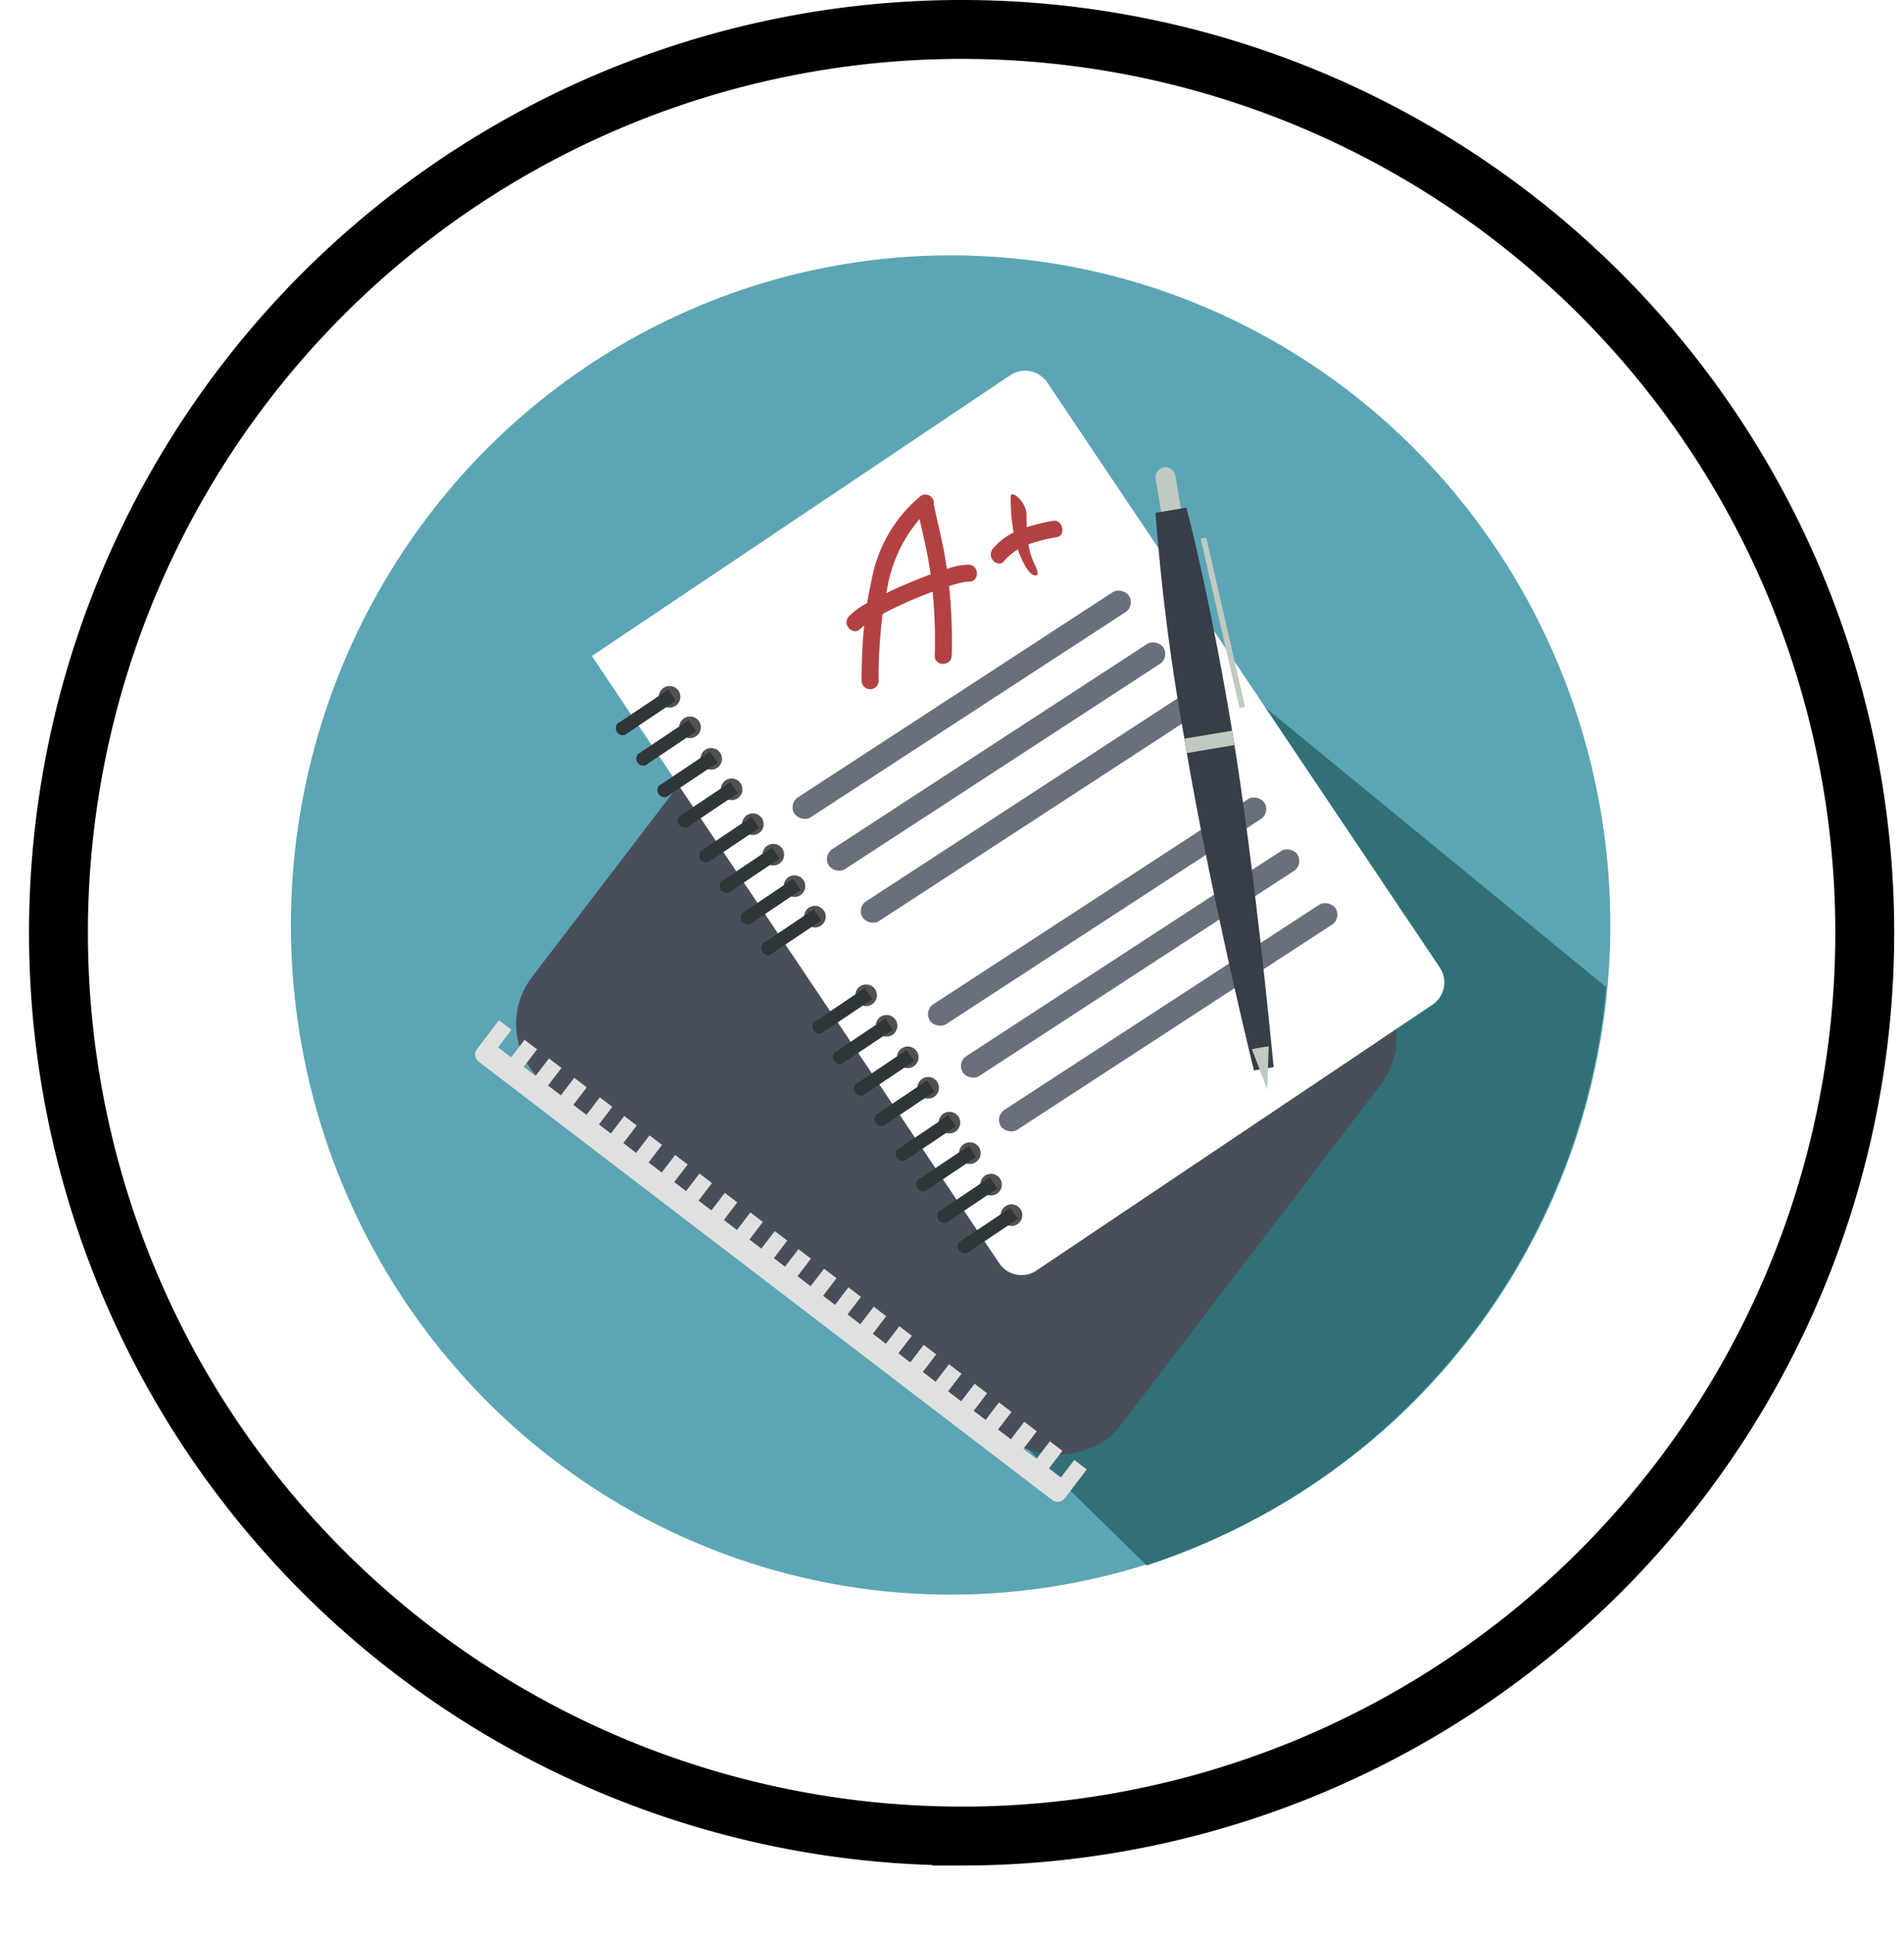 <svg xmlns="http://www.w3.org/2000/svg" xmlns:xlink="http://www.w3.org/1999/xlink" width="97" height="98.524" viewBox="0 0 97 98.524">
  <defs>
    <style>
      .cls-1 {
        fill: none;
        stroke: #000;
        stroke-miterlimit: 10;
        stroke-width: 3px;
        fill-rule: evenodd;
      }

      .cls-2 {
        fill: #fff;
      }

      .cls-3 {
        fill: #5ca5b5;
      }

      .cls-4 {
        fill: #317077;
      }

      .cls-5 {
        fill: #494f5a;
      }

      .cls-6 {
        fill: url(#linear-gradient);
      }

      .cls-7 {
        fill: #505252;
      }

      .cls-8 {
        fill: #2f3638;
      }

      .cls-9 {
        fill: #b44141;
      }

      .cls-10 {
        fill: #69707c;
      }

      .cls-11 {
        fill: #383e47;
      }

      .cls-12 {
        fill: #c1cac1;
      }

      .cls-13 {
        filter: url(#Ellipse_364);
      }
    </style>
    <filter id="Ellipse_364" x="0" y="1.524" width="97" height="97" filterUnits="userSpaceOnUse">
      <feOffset dy="3" input="SourceAlpha"/>
      <feGaussianBlur stdDeviation="3" result="blur"/>
      <feFlood flood-opacity="0.302"/>
      <feComposite operator="in" in2="blur"/>
      <feComposite in="SourceGraphic"/>
    </filter>
    <linearGradient id="linear-gradient" x1="20.324" y1="-35.675" x2="20.398" y2="-35.675" gradientUnits="objectBoundingBox">
      <stop offset="0" stop-color="#e0e0e0"/>
      <stop offset="0.65" stop-color="#fff"/>
      <stop offset="1" stop-color="#bababa"/>
    </linearGradient>
  </defs>
  <g id="Group_8959" data-name="Group 8959" transform="translate(-926 -643.476)">
    <g id="Plan_icon" data-name="Plan icon" transform="translate(431.836 417.134)">
      <path id="Path_14304" data-name="Path 14304" class="cls-1" d="M165.421,380.205A46.011,46.011,0,1,1,211.433,334.2a46.016,46.016,0,0,1-46.012,46.009Z" transform="translate(377.732 -60.341)"/>
    </g>
    <g id="Test_icon" data-name="Test icon" transform="translate(934.863 650.526)">
      <g class="cls-13" transform="matrix(1, 0, 0, 1, -8.86, -7.05)">
        <circle id="Ellipse_364-2" data-name="Ellipse 364" class="cls-2" cx="39.5" cy="39.5" r="39.5" transform="translate(9 7.52)"/>
      </g>
      <g id="Group_8553" data-name="Group 8553" transform="translate(5.958 5.958)">
        <ellipse id="Ellipse_315" data-name="Ellipse 315" class="cls-3" cx="33.609" cy="34.109" rx="33.609" ry="34.109" transform="translate(0 0)"/>
        <path id="Path_18875" data-name="Path 18875" class="cls-4" d="M210.842-62.864a34.178,34.178,0,0,0,23.41-29.457L210-112.208l-15.472,8.7.808,15.359L186-87.231Z" transform="translate(-167.247 129.595)"/>
        <g id="Group_8534" data-name="Group 8534" transform="translate(9.386 16.25)">
          <rect id="Rectangle_4927" data-name="Rectangle 4927" class="cls-5" width="29.736" height="37.688" rx="3.918" transform="translate(0.514 23.627) rotate(-52.614)"/>
          <path id="Path_18876" data-name="Path 18876" class="cls-6" d="M175.275-82.756l-.637-.486-.683.894-.436.571a.462.462,0,0,0,.086.646l29.212,22.324a.463.463,0,0,0,.646-.086l.437-.571.682-.894-.636-.487-.683.894-.606-.463.683-.894-.637-.486-.683.894-.667-.509.683-.894-.637-.486-.682.893-.652-.5.683-.894-.637-.486-.682.893-.607-.463.683-.894-.636-.486-.683.894-.667-.509.683-.894-.637-.486-.683.894-.652-.5.683-.894-.637-.486-.683.894-.606-.464.683-.893-.637-.487-.683.894-.667-.509.683-.894-.637-.486-.683.894-.652-.5.683-.894-.637-.486-.683.894-.606-.463.683-.894-.637-.486-.683.893-.667-.509.683-.894-.637-.486-.683.894-.568-.434.683-.894-.637-.486-.683.893-.606-.463.683-.894-.637-.486-.683.894-.667-.509.683-.894-.636-.486-.683.894-.652-.5.682-.894-.636-.486-.683.894L183.566-75l.683-.893-.637-.487-.683.894L182.262-76l.683-.894-.637-.486-.683.894-.652-.5.683-.894-.637-.486-.682.894-.607-.463.683-.894-.637-.486-.682.893-.667-.509.683-.894-.637-.486-.683.894-.652-.5.683-.894-.637-.486-.683.894-.606-.463.683-.894-.637-.486-.683.894-.667-.51Z" transform="translate(-173.424 105.953)"/>
        </g>
        <path id="Path_18877" data-name="Path 18877" class="cls-2" d="M224.26-94.046,204.026-80.468a1.363,1.363,0,0,1-1.878-.411L182.18-110.636l-.773-1.153,21.339-14.319a1.364,1.364,0,0,1,1.878.411L224.592-95.94A1.364,1.364,0,0,1,224.26-94.046Z" transform="translate(-166.075 132.197)"/>
        <g id="Group_8543" data-name="Group 8543" transform="translate(16.422 21.934)">
          <g id="Group_8535" data-name="Group 8535">
            <circle id="Ellipse_316" data-name="Ellipse 316" class="cls-7" cx="0.552" cy="0.552" r="0.552" transform="translate(2.316)"/>
            <rect id="Rectangle_4928" data-name="Rectangle 4928" class="cls-8" width="3.163" height="0.684" transform="translate(0.179 1.944) rotate(-33.863)"/>
            <ellipse id="Ellipse_317" data-name="Ellipse 317" class="cls-8" cx="0.322" cy="0.342" rx="0.322" ry="0.342" transform="translate(0 2.064) rotate(-33.863)"/>
          </g>
          <g id="Group_8536" data-name="Group 8536" transform="translate(1.042 1.553)">
            <circle id="Ellipse_318" data-name="Ellipse 318" class="cls-7" cx="0.552" cy="0.552" r="0.552" transform="translate(2.316)"/>
            <rect id="Rectangle_4929" data-name="Rectangle 4929" class="cls-8" width="3.163" height="0.684" transform="translate(0.179 1.944) rotate(-33.863)"/>
            <ellipse id="Ellipse_319" data-name="Ellipse 319" class="cls-8" cx="0.322" cy="0.342" rx="0.322" ry="0.342" transform="translate(0 2.064) rotate(-33.863)"/>
          </g>
          <g id="Group_8537" data-name="Group 8537" transform="translate(2.12 3.16)">
            <circle id="Ellipse_320" data-name="Ellipse 320" class="cls-7" cx="0.552" cy="0.552" r="0.552" transform="translate(2.316)"/>
            <rect id="Rectangle_4930" data-name="Rectangle 4930" class="cls-8" width="3.163" height="0.684" transform="translate(0.179 1.944) rotate(-33.863)"/>
            <ellipse id="Ellipse_321" data-name="Ellipse 321" class="cls-8" cx="0.322" cy="0.342" rx="0.322" ry="0.342" transform="translate(0 2.064) rotate(-33.863)"/>
          </g>
          <g id="Group_8538" data-name="Group 8538" transform="translate(3.162 4.713)">
            <circle id="Ellipse_322" data-name="Ellipse 322" class="cls-7" cx="0.552" cy="0.552" r="0.552" transform="translate(2.316)"/>
            <rect id="Rectangle_4931" data-name="Rectangle 4931" class="cls-8" width="3.163" height="0.684" transform="translate(0.179 1.944) rotate(-33.863)"/>
            <ellipse id="Ellipse_323" data-name="Ellipse 323" class="cls-8" cx="0.322" cy="0.342" rx="0.322" ry="0.342" transform="translate(0 2.064) rotate(-33.863)"/>
          </g>
          <g id="Group_8539" data-name="Group 8539" transform="translate(4.244 6.487)">
            <circle id="Ellipse_324" data-name="Ellipse 324" class="cls-7" cx="0.552" cy="0.552" r="0.552" transform="translate(2.316)"/>
            <rect id="Rectangle_4932" data-name="Rectangle 4932" class="cls-8" width="3.163" height="0.684" transform="translate(0.179 1.944) rotate(-33.863)"/>
            <ellipse id="Ellipse_325" data-name="Ellipse 325" class="cls-8" cx="0.322" cy="0.342" rx="0.322" ry="0.342" transform="translate(0 2.064) rotate(-33.863)"/>
          </g>
          <g id="Group_8540" data-name="Group 8540" transform="translate(5.286 8.04)">
            <circle id="Ellipse_326" data-name="Ellipse 326" class="cls-7" cx="0.552" cy="0.552" r="0.552" transform="translate(2.316)"/>
            <rect id="Rectangle_4933" data-name="Rectangle 4933" class="cls-8" width="3.163" height="0.684" transform="translate(0.179 1.944) rotate(-33.863)"/>
            <ellipse id="Ellipse_327" data-name="Ellipse 327" class="cls-8" cx="0.322" cy="0.342" rx="0.322" ry="0.342" transform="translate(0 2.064) rotate(-33.863)"/>
          </g>
          <g id="Group_8541" data-name="Group 8541" transform="translate(6.364 9.646)">
            <circle id="Ellipse_328" data-name="Ellipse 328" class="cls-7" cx="0.552" cy="0.552" r="0.552" transform="translate(2.316)"/>
            <rect id="Rectangle_4934" data-name="Rectangle 4934" class="cls-8" width="3.163" height="0.684" transform="translate(0.179 1.944) rotate(-33.863)"/>
            <ellipse id="Ellipse_329" data-name="Ellipse 329" class="cls-8" cx="0.322" cy="0.342" rx="0.322" ry="0.342" transform="translate(0 2.064) rotate(-33.863)"/>
          </g>
          <g id="Group_8542" data-name="Group 8542" transform="translate(7.406 11.199)">
            <circle id="Ellipse_330" data-name="Ellipse 330" class="cls-7" cx="0.552" cy="0.552" r="0.552" transform="translate(2.316)"/>
            <rect id="Rectangle_4935" data-name="Rectangle 4935" class="cls-8" width="3.163" height="0.684" transform="translate(0.179 1.944) rotate(-33.863)"/>
            <ellipse id="Ellipse_331" data-name="Ellipse 331" class="cls-8" cx="0.322" cy="0.342" rx="0.322" ry="0.342" transform="translate(0 2.064) rotate(-33.863)"/>
          </g>
        </g>
        <g id="Group_8552" data-name="Group 8552" transform="translate(26.436 37.137)">
          <g id="Group_8544" data-name="Group 8544">
            <circle id="Ellipse_332" data-name="Ellipse 332" class="cls-7" cx="0.552" cy="0.552" r="0.552" transform="translate(2.316)"/>
            <rect id="Rectangle_4936" data-name="Rectangle 4936" class="cls-8" width="3.163" height="0.684" transform="translate(0.179 1.944) rotate(-33.863)"/>
            <ellipse id="Ellipse_333" data-name="Ellipse 333" class="cls-8" cx="0.322" cy="0.342" rx="0.322" ry="0.342" transform="translate(0 2.064) rotate(-33.863)"/>
          </g>
          <g id="Group_8545" data-name="Group 8545" transform="translate(1.042 1.553)">
            <circle id="Ellipse_334" data-name="Ellipse 334" class="cls-7" cx="0.552" cy="0.552" r="0.552" transform="translate(2.316)"/>
            <rect id="Rectangle_4937" data-name="Rectangle 4937" class="cls-8" width="3.163" height="0.684" transform="translate(0.179 1.944) rotate(-33.863)"/>
            <ellipse id="Ellipse_335" data-name="Ellipse 335" class="cls-8" cx="0.322" cy="0.342" rx="0.322" ry="0.342" transform="translate(0 2.064) rotate(-33.863)"/>
          </g>
          <g id="Group_8546" data-name="Group 8546" transform="translate(2.12 3.16)">
            <circle id="Ellipse_336" data-name="Ellipse 336" class="cls-7" cx="0.552" cy="0.552" r="0.552" transform="translate(2.316)"/>
            <rect id="Rectangle_4938" data-name="Rectangle 4938" class="cls-8" width="3.163" height="0.684" transform="translate(0.179 1.944) rotate(-33.863)"/>
            <ellipse id="Ellipse_337" data-name="Ellipse 337" class="cls-8" cx="0.322" cy="0.342" rx="0.322" ry="0.342" transform="translate(0 2.064) rotate(-33.863)"/>
          </g>
          <g id="Group_8547" data-name="Group 8547" transform="translate(3.162 4.713)">
            <circle id="Ellipse_338" data-name="Ellipse 338" class="cls-7" cx="0.552" cy="0.552" r="0.552" transform="translate(2.316)"/>
            <rect id="Rectangle_4939" data-name="Rectangle 4939" class="cls-8" width="3.163" height="0.684" transform="translate(0.179 1.944) rotate(-33.863)"/>
            <ellipse id="Ellipse_339" data-name="Ellipse 339" class="cls-8" cx="0.322" cy="0.342" rx="0.322" ry="0.342" transform="translate(0 2.064) rotate(-33.863)"/>
          </g>
          <g id="Group_8548" data-name="Group 8548" transform="translate(4.244 6.487)">
            <circle id="Ellipse_340" data-name="Ellipse 340" class="cls-7" cx="0.552" cy="0.552" r="0.552" transform="translate(2.316)"/>
            <rect id="Rectangle_4940" data-name="Rectangle 4940" class="cls-8" width="3.163" height="0.684" transform="translate(0.179 1.944) rotate(-33.863)"/>
            <ellipse id="Ellipse_341" data-name="Ellipse 341" class="cls-8" cx="0.322" cy="0.342" rx="0.322" ry="0.342" transform="translate(0 2.064) rotate(-33.863)"/>
          </g>
          <g id="Group_8549" data-name="Group 8549" transform="translate(5.286 8.04)">
            <circle id="Ellipse_342" data-name="Ellipse 342" class="cls-7" cx="0.552" cy="0.552" r="0.552" transform="translate(2.316)"/>
            <rect id="Rectangle_4941" data-name="Rectangle 4941" class="cls-8" width="3.163" height="0.684" transform="translate(0.179 1.944) rotate(-33.863)"/>
            <ellipse id="Ellipse_343" data-name="Ellipse 343" class="cls-8" cx="0.322" cy="0.342" rx="0.322" ry="0.342" transform="translate(0 2.064) rotate(-33.863)"/>
          </g>
          <g id="Group_8550" data-name="Group 8550" transform="translate(6.364 9.646)">
            <circle id="Ellipse_344" data-name="Ellipse 344" class="cls-7" cx="0.552" cy="0.552" r="0.552" transform="translate(2.316)"/>
            <rect id="Rectangle_4942" data-name="Rectangle 4942" class="cls-8" width="3.163" height="0.684" transform="translate(0.179 1.944) rotate(-33.863)"/>
            <ellipse id="Ellipse_345" data-name="Ellipse 345" class="cls-8" cx="0.322" cy="0.342" rx="0.322" ry="0.342" transform="translate(0 2.064) rotate(-33.863)"/>
          </g>
          <g id="Group_8551" data-name="Group 8551" transform="translate(7.406 11.199)">
            <circle id="Ellipse_346" data-name="Ellipse 346" class="cls-7" cx="0.552" cy="0.552" r="0.552" transform="translate(2.316)"/>
            <rect id="Rectangle_4943" data-name="Rectangle 4943" class="cls-8" width="3.163" height="0.684" transform="translate(0.179 1.944) rotate(-33.863)"/>
            <ellipse id="Ellipse_347" data-name="Ellipse 347" class="cls-8" cx="0.322" cy="0.342" rx="0.322" ry="0.342" transform="translate(0 2.064) rotate(-33.863)"/>
          </g>
        </g>
      </g>
      <g id="Group_8569" data-name="Group 8569" transform="translate(34.261 18.131)">
        <g id="Group_8568" data-name="Group 8568">
          <path id="Path_18906" data-name="Path 18906" class="cls-9" d="M204.514-114.64a3.432,3.432,0,0,0-1.114.216c-.028-.189-.056-.378-.088-.566-.153-.924-.4-1.825-.579-2.742a.4.4,0,0,0-.054-.268.434.434,0,0,0-.592-.156,7.228,7.228,0,0,0-2.535,4.379c-.085.361-.156.725-.215,1.092a3.766,3.766,0,0,0-.932.684c-.377.41.234,1.024.613.612a1.857,1.857,0,0,1,.157-.149l.013-.01a27.9,27.9,0,0,0-.13,2.841.433.433,0,0,0,.865,0,25.305,25.305,0,0,1,.207-3.425c.525-.282,1.069-.531,1.617-.765.3-.129.615-.252.929-.368a25.311,25.311,0,0,1,.106,3.258c-.016.559.849.557.866,0a25.817,25.817,0,0,0-.138-3.544c.207-.066.416-.125.629-.174.072-.017.146-.031.22-.042-.016,0,.118-.009.156-.008C205.073-113.755,205.07-114.621,204.514-114.64Zm-3.049.93c-.389.163-.775.334-1.154.517.016-.078.032-.156.05-.234a7.329,7.329,0,0,1,1.649-3.537c.152.7.326,1.387.448,2.09.042.242.08.484.113.728C202.2-114.011,201.83-113.864,201.465-113.71Z" transform="translate(-198.286 118.223)"/>
          <path id="Path_18907" data-name="Path 18907" class="cls-9" d="M211.342-116.878a10.841,10.841,0,0,0-1.35.325c-.012-.244-.015-.484-.016-.713a1.315,1.315,0,0,0-.418-.789c-.1-.1-.386-.313-.385-.027a10.1,10.1,0,0,0,.145,1.8,3.287,3.287,0,0,0-1.052.825.457.457,0,0,0,0,.591c.116.144.39.25.535.077a2.86,2.86,0,0,1,.737-.626,4.9,4.9,0,0,0,.32.743c.1.191.316.56.568.583s.022-.462-.016-.532a3.44,3.44,0,0,1-.333-1.054,8.5,8.5,0,0,1,1.451-.372C212.025-116.137,211.8-116.966,211.342-116.878Z" transform="translate(-200.806 118.224)"/>
        </g>
      </g>
      <g id="Isolation_Mode" data-name="Isolation Mode" transform="translate(31.281 16.748)">
        <rect id="Rectangle_4953" data-name="Rectangle 4953" class="cls-10" width="20.336" height="1.206" rx="0.603" transform="matrix(0.838, -0.546, 0.546, 0.838, 0, 17.146)"/>
        <rect id="Rectangle_4954" data-name="Rectangle 4954" class="cls-10" width="20.341" height="1.206" rx="0.603" transform="matrix(0.838, -0.546, 0.546, 0.838, 1.75, 19.785)"/>
        <rect id="Rectangle_4955" data-name="Rectangle 4955" class="cls-10" width="21.314" height="1.203" rx="0.601" transform="translate(3.479 22.438) rotate(-33.082)"/>
        <rect id="Rectangle_4956" data-name="Rectangle 4956" class="cls-10" width="20.336" height="1.206" rx="0.603" transform="matrix(0.838, -0.546, 0.546, 0.838, 6.9, 27.684)"/>
        <rect id="Rectangle_4957" data-name="Rectangle 4957" class="cls-10" width="20.341" height="1.206" rx="0.603" transform="matrix(0.838, -0.546, 0.546, 0.838, 8.579, 30.328)"/>
        <rect id="Rectangle_4958" data-name="Rectangle 4958" class="cls-10" width="20.341" height="1.206" rx="0.603" transform="matrix(0.838, -0.546, 0.546, 0.838, 10.518, 33.067)"/>
        <g id="Group_8570" data-name="Group 8570" transform="translate(18.724)">
          <path id="Path_18908" data-name="Path 18908" class="cls-11" d="M221.823-116.5l1.574-.261s1.162,4.333,2.33,11.364,2.112,17.137,2.112,17.137l-1,.167s-2.24-9.05-3.544-16.9A110.758,110.758,0,0,1,221.823-116.5Z" transform="translate(-221.823 118.82)"/>
          <path id="Path_18909" data-name="Path 18909" class="cls-12" d="M223.112-117.421l-.279-1.68a.509.509,0,0,0-.584-.418.51.51,0,0,0-.418.585l.279,1.68Z" transform="translate(-221.823 119.525)"/>
          <rect id="Rectangle_4959" data-name="Rectangle 4959" class="cls-12" width="2.464" height="0.743" transform="matrix(-0.986, 0.164, -0.164, -0.986, 4.024, 14.155)"/>
          <path id="Path_18910" data-name="Path 18910" class="cls-12" d="M228.413-79.779l.859-.143L229.2-77.7Z" transform="translate(-223.505 109.418)"/>
          <rect id="Rectangle_4960" data-name="Rectangle 4960" class="cls-12" width="0.29" height="8.852" transform="translate(4.563 12.209) rotate(167.088)"/>
        </g>
      </g>
    </g>
  </g>
</svg>
